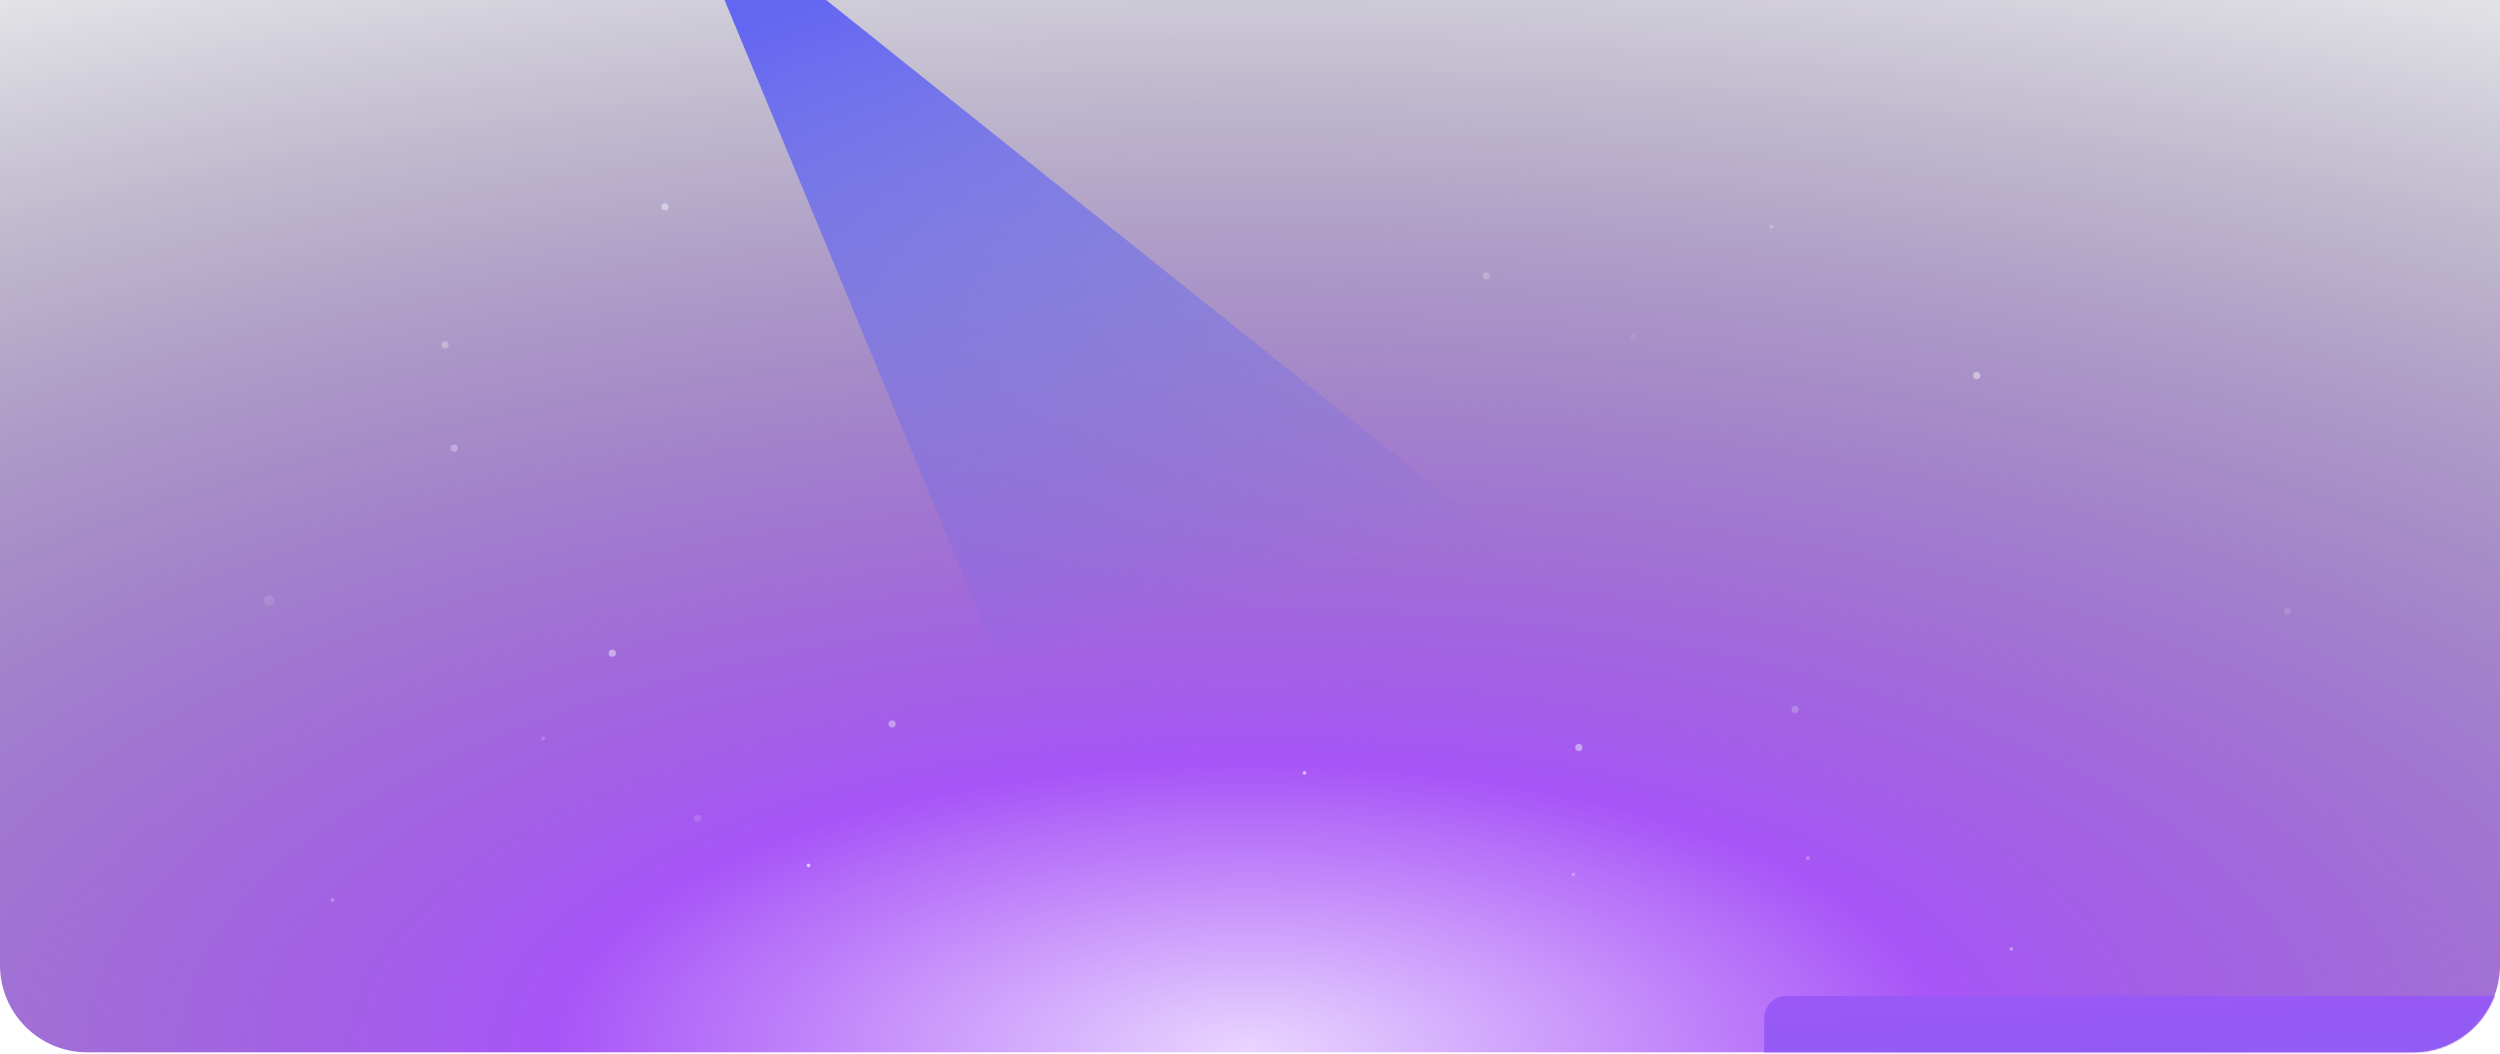 <svg width="1376" height="580" viewBox="0 0 1376 580" fill="none" xmlns="http://www.w3.org/2000/svg">
<path d="M0 -2H1376V531.199C1376 557.709 1354.51 579.199 1328 579.199H48C21.49 579.199 0 557.709 0 531.199V-2Z" fill="url(#paint0_radial_102_732)"/>
<mask id="mask0_102_732" style="mask-type:luminance" maskUnits="userSpaceOnUse" x="0" y="-2" width="1376" height="582">
<path d="M0 -2H1376V531.199C1376 557.709 1354.51 579.199 1328 579.199H48C21.49 579.199 0 557.709 0 531.199V-2Z" fill="white"/>
</mask>
<g mask="url(#mask0_102_732)">
<ellipse cx="245" cy="189.736" rx="2" ry="1.997" fill="#F1F5F9" fill-opacity="0.32"/>
<ellipse cx="250" cy="246.657" rx="2" ry="1.997" fill="#F1F5F9" fill-opacity="0.32"/>
<ellipse cx="148" cy="330.542" rx="3" ry="2.996" fill="#F1F5F9" fill-opacity="0.12"/>
<ellipse cx="337" cy="359.502" rx="2" ry="1.997" fill="#F1F5F9" fill-opacity="0.48"/>
<ellipse cx="366" cy="113.841" rx="2" ry="1.997" fill="#F1F5F9" fill-opacity="0.48"/>
<ellipse cx="899" cy="185.741" rx="2" ry="1.997" fill="#F1F5F9" fill-opacity="0.08"/>
<ellipse cx="491" cy="398.448" rx="2" ry="1.997" fill="#F1F5F9" fill-opacity="0.12"/>
<ellipse cx="491" cy="398.448" rx="2" ry="1.997" fill="#F1F5F9" fill-opacity="0.32"/>
<ellipse cx="818" cy="151.788" rx="2" ry="1.997" fill="#F1F5F9" fill-opacity="0.24"/>
<ellipse cx="988" cy="390.459" rx="2" ry="1.997" fill="#F1F5F9" fill-opacity="0.24"/>
<ellipse cx="995" cy="472.347" rx="1" ry="0.999" fill="#F1F5F9" fill-opacity="0.32"/>
<ellipse cx="869" cy="411.431" rx="2" ry="1.997" fill="#F1F5F9" fill-opacity="0.48"/>
<ellipse cx="1088" cy="206.713" rx="2" ry="1.997" fill="#F1F5F9" fill-opacity="0.48"/>
<ellipse cx="975" cy="124.825" rx="1" ry="0.999" fill="#F1F5F9" fill-opacity="0.32"/>
<ellipse cx="1259" cy="336.534" rx="2" ry="1.997" fill="#F1F5F9" fill-opacity="0.12"/>
<ellipse cx="1107" cy="522.278" rx="1" ry="0.999" fill="#F1F5F9" fill-opacity="0.4"/>
<ellipse cx="866" cy="481.334" rx="1" ry="0.999" fill="#F1F5F9" fill-opacity="0.32"/>
<ellipse cx="718" cy="425.411" rx="1" ry="0.999" fill="#F1F5F9" fill-opacity="0.64"/>
<ellipse cx="445" cy="476.341" rx="1" ry="0.999" fill="#F1F5F9" fill-opacity="0.72"/>
<ellipse cx="384" cy="450.377" rx="2" ry="1.997" fill="#F1F5F9" fill-opacity="0.16"/>
<ellipse cx="183" cy="495.315" rx="1" ry="0.999" fill="#F1F5F9" fill-opacity="0.32"/>
<ellipse cx="299" cy="406.437" rx="1" ry="0.999" fill="#F1F5F9" fill-opacity="0.24"/>
<g filter="url(#filter0_f_102_732)">
<path d="M1433.72 440.154C1430.04 437.158 1424.96 436.548 1420.68 438.588C1416.39 440.628 1413.66 444.954 1413.66 449.702V548.136H983.296C976.505 548.136 971 553.645 971 560.44V658.875C971 665.67 976.505 671.179 983.296 671.179H1413.66V769.613C1413.66 774.361 1416.39 778.687 1420.68 780.727C1424.96 782.767 1430.04 782.157 1433.72 779.161L1630.46 619.206C1633.33 616.869 1635 613.362 1635 609.658C1635 605.953 1633.33 602.446 1630.46 600.109L1433.72 440.154Z" fill="url(#paint1_linear_102_732)"/>
</g>
<g filter="url(#filter1_f_102_732)">
<path fill-rule="evenodd" clip-rule="evenodd" d="M371 -66.911L832 301.582L548 359.502L371 -66.911Z" fill="url(#paint2_linear_102_732)"/>
</g>
</g>
<defs>
<filter id="filter0_f_102_732" x="835.086" y="301.481" width="935.828" height="616.354" filterUnits="userSpaceOnUse" color-interpolation-filters="sRGB">
<feFlood flood-opacity="0" result="BackgroundImageFix"/>
<feBlend mode="normal" in="SourceGraphic" in2="BackgroundImageFix" result="shape"/>
<feGaussianBlur stdDeviation="67.957" result="effect1_foregroundBlur_102_732"/>
</filter>
<filter id="filter1_f_102_732" x="235.086" y="-202.825" width="732.828" height="698.241" filterUnits="userSpaceOnUse" color-interpolation-filters="sRGB">
<feFlood flood-opacity="0" result="BackgroundImageFix"/>
<feBlend mode="normal" in="SourceGraphic" in2="BackgroundImageFix" result="shape"/>
<feGaussianBlur stdDeviation="67.957" result="effect1_foregroundBlur_102_732"/>
</filter>
<radialGradient id="paint0_radial_102_732" cx="0" cy="0" r="1" gradientUnits="userSpaceOnUse" gradientTransform="translate(688 579.199) rotate(-90) scale(710.053 1681.06)">
<stop stop-color="#E9D5FF"/>
<stop offset="0.223" stop-color="#A855F7"/>
<stop offset="1" stop-color="#0F172A" stop-opacity="0.01"/>
</radialGradient>
<linearGradient id="paint1_linear_102_732" x1="974.464" y1="491.996" x2="986.721" y2="787.275" gradientUnits="userSpaceOnUse">
<stop stop-color="#A855F7"/>
<stop offset="1" stop-color="#6366F1"/>
</linearGradient>
<linearGradient id="paint2_linear_102_732" x1="264.422" y1="59.901" x2="386.265" y2="430.303" gradientUnits="userSpaceOnUse">
<stop stop-color="#6366F1"/>
<stop offset="1" stop-color="#6366F1" stop-opacity="0.01"/>
</linearGradient>
</defs>
</svg>
